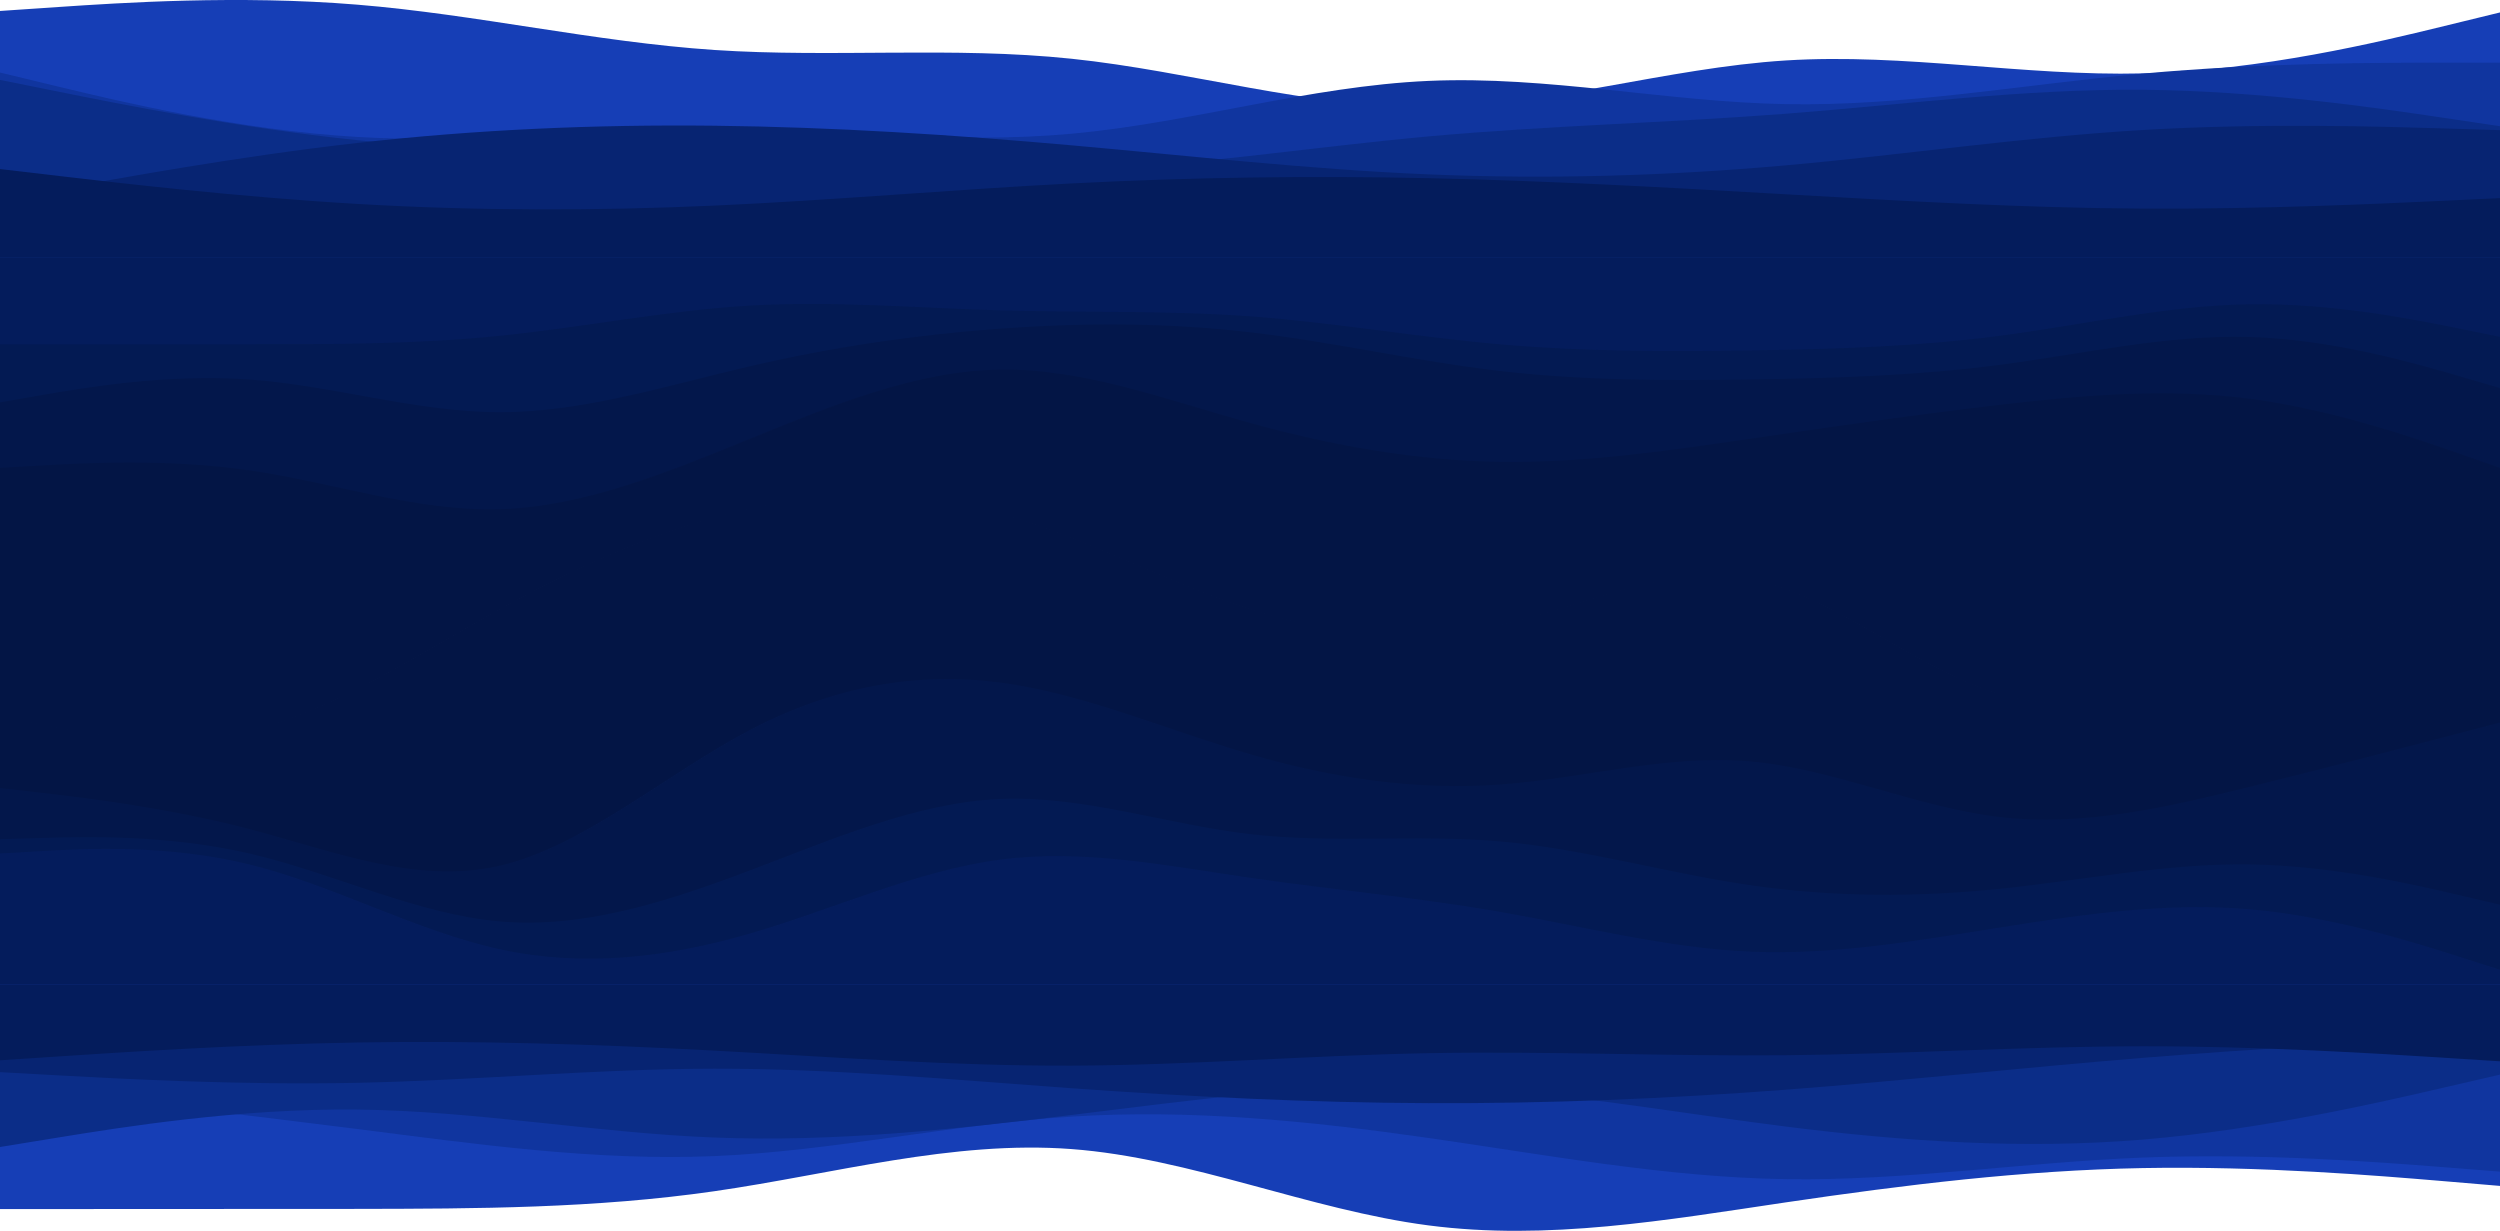 <svg width="3000" height="1477" viewBox="0 0 3000 1477" fill="none" xmlns="http://www.w3.org/2000/svg">
<path d="M0 414.279H50C100 414.279 200 414.279 300 414.279C400 414.279 500 414.279 600 404.114C700 394.008 800 373.678 900 367.887C1000 362.095 1100 370.723 1200 373.619C1300 376.456 1400 373.501 1500 380.77C1600 388.098 1700 405.591 1800 414.397C1900 423.144 2000 423.144 2100 421.666C2200 420.189 2300 417.234 2400 404.114C2500 391.053 2600 367.769 2700 366.291C2800 364.814 2900 385.143 2950 395.249L3000 405.414V309.084H2950C2900 309.084 2800 309.084 2700 309.084C2600 309.084 2500 309.084 2400 309.084C2300 309.084 2200 309.084 2100 309.084C2000 309.084 1900 309.084 1800 309.084C1700 309.084 1600 309.084 1500 309.084C1400 309.084 1300 309.084 1200 309.084C1100 309.084 1000 309.084 900 309.084C800 309.084 700 309.084 600 309.084C500 309.084 400 309.084 300 309.084C200 309.084 100 309.084 50 309.084H0V414.279Z" fill="#041C5C"/>
<path d="M0 484.015L50 475.327C100 466.699 200 449.324 300 456.652C400 463.921 500 495.835 600 495.835C700 495.835 800 463.921 900 440.696C1000 417.411 1100 402.873 1200 395.545C1300 388.276 1400 388.276 1500 399.918C1600 411.501 1700 434.786 1800 446.369C1900 458.012 2000 458.012 2100 456.534C2200 455.057 2300 452.102 2400 438.982C2500 425.921 2600 402.637 2700 405.592C2800 408.546 2900 437.741 2950 452.279L3000 466.876V404.232L2950 394.067C2900 383.962 2800 363.632 2700 365.109C2600 366.587 2500 389.871 2400 402.932C2300 416.052 2200 419.007 2100 420.484C2000 421.962 1900 421.962 1800 413.215C1700 404.41 1600 386.917 1500 379.588C1400 372.319 1300 375.274 1200 372.437C1100 369.542 1000 360.913 900 366.705C800 372.497 700 392.826 600 402.932C500 413.097 400 413.097 300 413.097C200 413.097 100 413.097 50 413.097H0V484.015Z" fill="#031A53"/>
<path d="M0 562.615L50 559.778C100 556.882 200 551.209 300 565.747C400 580.344 500 615.212 600 612.257C700 609.302 800 568.525 900 527.747C1000 486.969 1100 446.191 1200 444.714C1300 443.236 1400 481.059 1500 508.717C1600 536.434 1700 553.927 1800 555.405C1900 556.882 2000 542.344 2100 527.747C2200 513.15 2300 498.611 2400 486.969C2500 475.327 2600 466.698 2700 479.759C2800 492.879 2900 527.747 2950 545.181L3000 562.615V465.694L2950 451.096C2900 436.558 2800 407.364 2700 404.409C2600 401.454 2500 424.739 2400 437.799C2300 450.919 2200 453.874 2100 455.352C2000 456.829 1900 456.829 1800 445.187C1700 433.603 1600 410.319 1500 398.735C1400 387.093 1300 387.093 1200 394.362C1100 401.69 1000 416.228 900 439.513C800 462.739 700 494.652 600 494.652C500 494.652 400 462.739 300 455.47C200 448.142 100 465.516 50 474.145L0 482.832V562.615Z" fill="#03174B"/>
<path d="M0 859.879L50 870.044C100 880.15 200 900.48 300 877.136C400 853.792 500 786.775 600 731.518C700 676.261 800 632.765 900 610.957C1000 589.209 1100 589.209 1200 616.808C1300 644.348 1400 699.546 1500 731.518C1600 763.549 1700 772.414 1800 750.666C1900 728.858 2000 676.497 2100 695.409C2200 714.32 2300 804.504 2400 833.581C2500 862.657 2600 830.507 2700 799.895C2800 769.282 2900 740.087 2950 725.549L3000 710.952V561.433L2950 543.999C2900 526.565 2800 491.697 2700 478.577C2600 465.517 2500 474.145 2400 485.787C2300 497.43 2200 511.968 2100 526.565C2000 541.162 1900 555.701 1800 554.223C1700 552.746 1600 535.253 1500 507.536C1400 479.878 1300 442.055 1200 443.532C1100 445.01 1000 485.787 900 526.565C800 567.343 700 608.121 600 611.076C500 614.031 400 579.163 300 564.565C200 550.027 100 555.701 50 558.596L0 561.433V859.879Z" fill="#031545"/>
<path d="M0 946.754L50 952.546C100 958.396 200 969.979 300 996.219C400 1022.4 500 1063.18 600 1039.95C700 1016.67 800 929.438 900 877.018C1000 824.598 1100 807.105 1200 820.165C1300 833.285 1400 877.018 1500 906.153C1600 935.348 1700 949.886 1800 942.617C1900 935.348 2000 906.153 2100 914.841C2200 923.528 2300 969.979 2400 981.622C2500 993.264 2600 969.979 2700 945.276C2800 920.573 2900 894.334 2950 881.273L3000 868.153V709.77L2950 724.367C2900 738.905 2800 768.1 2700 798.713C2600 829.326 2500 861.475 2400 832.399C2300 803.322 2200 713.139 2100 694.227C2000 675.316 1900 727.677 1800 749.484C1700 771.232 1600 762.367 1500 730.336C1400 698.364 1300 643.166 1200 615.627C1100 588.028 1000 588.028 900 609.776C800 631.583 700 675.079 600 730.336C500 785.593 400 852.61 300 875.954C200 899.298 100 878.968 50 868.862L0 858.698V946.754Z" fill="#031545"/>
<path d="M0 1008.22L50 1006.74C100 1005.26 200 1002.31 300 1025.53C400 1048.82 500 1098.22 600 1106.91C700 1115.6 800 1083.45 900 1045.63C1000 1007.8 1100 964.306 1200 959.933C1300 955.619 1400 990.486 1500 1002.13C1600 1013.71 1700 1002.13 1800 1010.88C1900 1019.62 2000 1048.82 2100 1063.35C2200 1077.95 2300 1077.95 2400 1067.73C2500 1057.44 2600 1037 2700 1038.47C2800 1039.95 2900 1063.35 2950 1075.12L3000 1086.82V866.971L2950 880.091C2900 893.152 2800 919.391 2700 944.094C2600 968.797 2500 992.082 2400 980.44C2300 968.797 2200 922.346 2100 913.659C2000 904.971 1900 934.166 1800 941.435C1700 948.704 1600 934.166 1500 904.971C1400 875.836 1300 832.103 1200 818.983C1100 805.923 1000 823.416 900 875.836C800 928.256 700 1015.48 600 1038.77C500 1062 400 1021.22 300 995.037C200 968.797 100 957.214 50 951.363L0 945.572V1008.22Z" fill="#03174B"/>
<path d="M0 1025.35L50 1022.52C100 1019.62 200 1013.95 300 1038.65C400 1063.35 500 1118.55 600 1140.3C700 1162.05 800 1150.46 900 1121.39C1000 1092.31 1100 1045.86 1200 1032.74C1300 1019.62 1400 1039.95 1500 1054.49C1600 1069.09 1700 1077.95 1800 1095.39C1900 1112.82 2000 1138.82 2100 1143.14C2200 1147.51 2300 1130.14 2400 1114.18C2500 1098.22 2600 1083.68 2700 1092.31C2800 1101 2900 1132.91 2950 1148.87L3000 1164.83V1085.63L2950 1073.93C2900 1062.17 2800 1038.77 2700 1037.29C2600 1035.81 2500 1056.26 2400 1066.55C2300 1076.77 2200 1076.77 2100 1062.17C2000 1047.63 1900 1018.44 1800 1009.69C1700 1000.95 1600 1012.53 1500 1000.95C1400 989.304 1300 954.436 1200 958.75C1100 963.124 1000 1006.62 900 1044.44C800 1082.27 700 1114.41 600 1105.73C500 1097.04 400 1047.63 300 1024.35C200 1001.12 100 1004.08 50 1005.56L0 1007.03V1025.35Z" fill="#031A53"/>
<path d="M0 1182.56H50C100 1182.56 200 1182.56 300 1182.56C400 1182.56 500 1182.56 600 1182.56C700 1182.56 800 1182.56 900 1182.56C1000 1182.56 1100 1182.56 1200 1182.56C1300 1182.56 1400 1182.56 1500 1182.56C1600 1182.56 1700 1182.56 1800 1182.56C1900 1182.56 2000 1182.56 2100 1182.56C2200 1182.56 2300 1182.56 2400 1182.56C2500 1182.56 2600 1182.56 2700 1182.56C2800 1182.56 2900 1182.56 2950 1182.56H3000V1163.64L2950 1147.69C2900 1131.73 2800 1099.82 2700 1091.13C2600 1082.5 2500 1097.04 2400 1113C2300 1128.95 2200 1146.33 2100 1141.95C2000 1137.64 1900 1111.64 1800 1094.2C1700 1076.77 1600 1067.9 1500 1053.31C1400 1038.77 1300 1018.44 1200 1031.56C1100 1044.68 1000 1091.13 900 1120.21C800 1149.28 700 1160.87 600 1139.12C500 1117.37 400 1062.17 300 1037.47C200 1012.77 100 1018.44 50 1021.34L0 1024.17V1182.56Z" fill="#041C5C"/>
<path d="M0 13.159L71.5 8.313C143 3.526 286 -6.166 428.8 5.595C571.7 17.296 714.3 50.391 857.2 59.965C1000 69.48 1143 55.533 1285.8 70.485C1428.7 85.437 1571.3 129.406 1714.2 128.401C1857 127.396 2000 81.536 2142.8 72.553C2285.7 63.57 2428.3 91.583 2571.2 88.096C2714 84.668 2857 49.8 2928.5 32.366L3000 14.932V309.242H2928.5C2857 309.242 2714 309.242 2571.2 309.242C2428.3 309.242 2285.7 309.242 2142.8 309.242C2000 309.242 1857 309.242 1714.2 309.242C1571.3 309.242 1428.7 309.242 1285.8 309.242C1143 309.242 1000 309.242 857.2 309.242C714.3 309.242 571.7 309.242 428.8 309.242C286 309.242 143 309.242 71.5 309.242H0V13.159Z" fill="#163EB6"/>
<path d="M0 87.032L71.5 104.289C143 121.487 286 156 428.8 164.333C571.7 172.725 714.3 154.996 857.2 155.173C1000 155.409 1143 173.493 1285.8 160.492C1428.7 147.49 1571.3 103.403 1714.2 97.079C1857 90.756 2000 122.314 2142.8 124.974C2285.7 127.633 2428.3 101.393 2571.2 88.333C2714 75.213 2857 75.213 2928.5 75.213H3000V309.242H2928.5C2857 309.242 2714 309.242 2571.2 309.242C2428.3 309.242 2285.7 309.242 2142.8 309.242C2000 309.242 1857 309.242 1714.2 309.242C1571.3 309.242 1428.7 309.242 1285.8 309.242C1143 309.242 1000 309.242 857.2 309.242C714.3 309.242 571.7 309.242 428.8 309.242C286 309.242 143 309.242 71.5 309.242H0V87.032Z" fill="#10359F"/>
<path d="M0 95.897L71.5 110.257C143 124.677 286 153.399 428.8 168.174C571.7 182.948 714.3 183.776 857.2 190.454C1000 197.132 1143 209.779 1285.8 204.637C1428.7 199.496 1571.3 176.684 1714.2 163.682C1857 150.681 2000 147.489 2142.8 136.497C2285.7 125.446 2428.3 106.534 2571.2 107.716C2714 108.898 2857 130.173 2928.5 140.811L3000 151.449V309.241H2928.5C2857 309.241 2714 309.241 2571.2 309.241C2428.3 309.241 2285.7 309.241 2142.8 309.241C2000 309.241 1857 309.241 1714.2 309.241C1571.3 309.241 1428.7 309.241 1285.8 309.241C1143 309.241 1000 309.241 857.2 309.241C714.3 309.241 571.7 309.241 428.8 309.241C286 309.241 143 309.241 71.5 309.241H0V95.897Z" fill="#0B2D88"/>
<path d="M0 240.096L71.5 226.976C143 213.915 286 187.676 428.8 171.542C571.7 155.408 714.3 149.262 857.2 150.858C1000 152.453 1143 161.673 1285.8 174.379C1428.7 187.085 1571.3 203.278 1714.2 209.247C1857 215.275 2000 211.138 2142.8 198.432C2285.7 185.725 2428.3 164.45 2571.2 155.999C2714 147.489 2857 151.862 2928.5 153.99L3000 156.176V309.241H2928.5C2857 309.241 2714 309.241 2571.2 309.241C2428.3 309.241 2285.7 309.241 2142.8 309.241C2000 309.241 1857 309.241 1714.2 309.241C1571.3 309.241 1428.7 309.241 1285.8 309.241C1143 309.241 1000 309.241 857.2 309.241C714.3 309.241 571.7 309.241 428.8 309.241C286 309.241 143 309.241 71.5 309.241H0V240.096Z" fill="#072472"/>
<path d="M0 202.865L71.5 211.257C143 219.59 286 236.374 428.8 244.707C571.7 253.099 714.3 253.099 857.2 246.716C1000 240.274 1143 227.509 1285.8 220.122C1428.7 212.735 1571.3 210.725 1714.2 213.798C1857 216.872 2000 224.909 2142.8 233.123C2285.7 241.279 2428.3 249.553 2571.2 250.321C2714 251.149 2857 244.411 2928.5 241.102L3000 237.733V309.242H2928.5C2857 309.242 2714 309.242 2571.2 309.242C2428.3 309.242 2285.7 309.242 2142.8 309.242C2000 309.242 1857 309.242 1714.2 309.242C1571.3 309.242 1428.7 309.242 1285.8 309.242C1143 309.242 1000 309.242 857.2 309.242C714.3 309.242 571.7 309.242 428.8 309.242C286 309.242 143 309.242 71.5 309.242H0V202.865Z" fill="#041C5C"/>
<path d="M0 1450.86H71.5C143 1450.86 286 1450.86 428.8 1450.68C571.7 1450.45 714.3 1450.09 857.2 1429.47C1000 1408.9 1143 1368.12 1285.8 1378.88C1428.7 1389.58 1571.3 1451.87 1714.2 1470.48C1857 1489.1 2000 1464.04 2142.8 1442.88C2285.7 1421.73 2428.3 1404.35 2571.2 1401.69C2714 1399.03 2857 1411.09 2928.5 1417.06L3000 1423.09V1181.96H2928.5C2857 1181.96 2714 1181.96 2571.2 1181.96C2428.3 1181.96 2285.7 1181.96 2142.8 1181.96C2000 1181.96 1857 1181.96 1714.2 1181.96C1571.3 1181.96 1428.7 1181.96 1285.8 1181.96C1143 1181.96 1000 1181.96 857.2 1181.96C714.3 1181.96 571.7 1181.96 428.8 1181.96C286 1181.96 143 1181.96 71.5 1181.96H0V1450.86Z" fill="#163EB6"/>
<path d="M0 1304.3L71.5 1312.39C143 1320.43 286 1336.62 428.8 1354.83C571.7 1373.03 714.3 1393.36 857.2 1387.33C1000 1381.3 1143 1349.04 1285.8 1339.93C1428.7 1330.89 1571.3 1345.08 1714.2 1365.58C1857 1386.03 2000 1412.86 2142.8 1414.99C2285.7 1417.18 2428.3 1394.72 2571.2 1389.1C2714 1383.49 2857 1394.72 2928.5 1400.33L3000 1405.95V1181.96H2928.5C2857 1181.96 2714 1181.96 2571.2 1181.96C2428.3 1181.96 2285.7 1181.96 2142.8 1181.96C2000 1181.96 1857 1181.96 1714.2 1181.96C1571.3 1181.96 1428.7 1181.96 1285.8 1181.96C1143 1181.96 1000 1181.96 857.2 1181.96C714.3 1181.96 571.7 1181.96 428.8 1181.96C286 1181.96 143 1181.96 71.5 1181.96H0V1304.3Z" fill="#10359F"/>
<path d="M0 1376.4L71.5 1364.76C143 1353.17 286 1329.89 428.8 1331.48C571.7 1333.08 714.3 1359.44 857.2 1365.05C1000 1370.67 1143 1355.54 1285.8 1337.98C1428.7 1320.43 1571.3 1300.57 1714.2 1303.88C1857 1307.25 2000 1333.85 2142.8 1351.87C2285.7 1369.9 2428.3 1379.35 2571.2 1367.53C2714 1355.71 2857 1322.62 2928.5 1306.07L3000 1289.52V1181.96H2928.5C2857 1181.96 2714 1181.96 2571.2 1181.96C2428.3 1181.96 2285.7 1181.96 2142.8 1181.96C2000 1181.96 1857 1181.96 1714.2 1181.96C1571.3 1181.96 1428.7 1181.96 1285.8 1181.96C1143 1181.96 1000 1181.96 857.2 1181.96C714.3 1181.96 571.7 1181.96 428.8 1181.96C286 1181.96 143 1181.96 71.5 1181.96H0V1376.4Z" fill="#0B2D88"/>
<path d="M0 1286.57L71.5 1290.53C143 1294.43 286 1302.35 428.8 1299.39C571.7 1296.44 714.3 1282.61 857.2 1282.43C1000 1282.25 1143 1295.61 1285.8 1305.89C1428.7 1316.12 1571.3 1323.21 1714.2 1323.8C1857 1324.39 2000 1318.48 2142.8 1307.67C2285.7 1296.79 2428.3 1281.07 2571.2 1269.43C2714 1257.79 2857 1250.34 2928.5 1246.56L3000 1242.84V1181.96H2928.5C2857 1181.96 2714 1181.96 2571.2 1181.96C2428.3 1181.96 2285.7 1181.96 2142.8 1181.96C2000 1181.96 1857 1181.96 1714.2 1181.96C1571.3 1181.96 1428.7 1181.96 1285.8 1181.96C1143 1181.96 1000 1181.96 857.2 1181.96C714.3 1181.96 571.7 1181.96 428.8 1181.96C286 1181.96 143 1181.96 71.5 1181.96H0V1286.57Z" fill="#072472"/>
<path d="M0 1272.39L71.5 1267.66C143 1262.93 286 1253.47 428.8 1250.99C571.7 1248.57 714.3 1253.06 857.2 1260.74C1000 1268.43 1143 1279.3 1285.8 1278.77C1428.7 1278.29 1571.3 1266.48 1714.2 1263.82C1857 1261.16 2000 1267.66 2142.8 1266.3C2285.7 1264.88 2428.3 1255.66 2571.2 1255.54C2714 1255.42 2857 1264.53 2928.5 1269.02L3000 1273.57V1181.96H2928.5C2857 1181.96 2714 1181.96 2571.2 1181.96C2428.3 1181.96 2285.7 1181.96 2142.8 1181.96C2000 1181.96 1857 1181.96 1714.2 1181.96C1571.3 1181.96 1428.7 1181.96 1285.8 1181.96C1143 1181.96 1000 1181.96 857.2 1181.96C714.3 1181.96 571.7 1181.96 428.8 1181.96C286 1181.96 143 1181.96 71.5 1181.96H0V1272.39Z" fill="#041C5C"/>
</svg>
